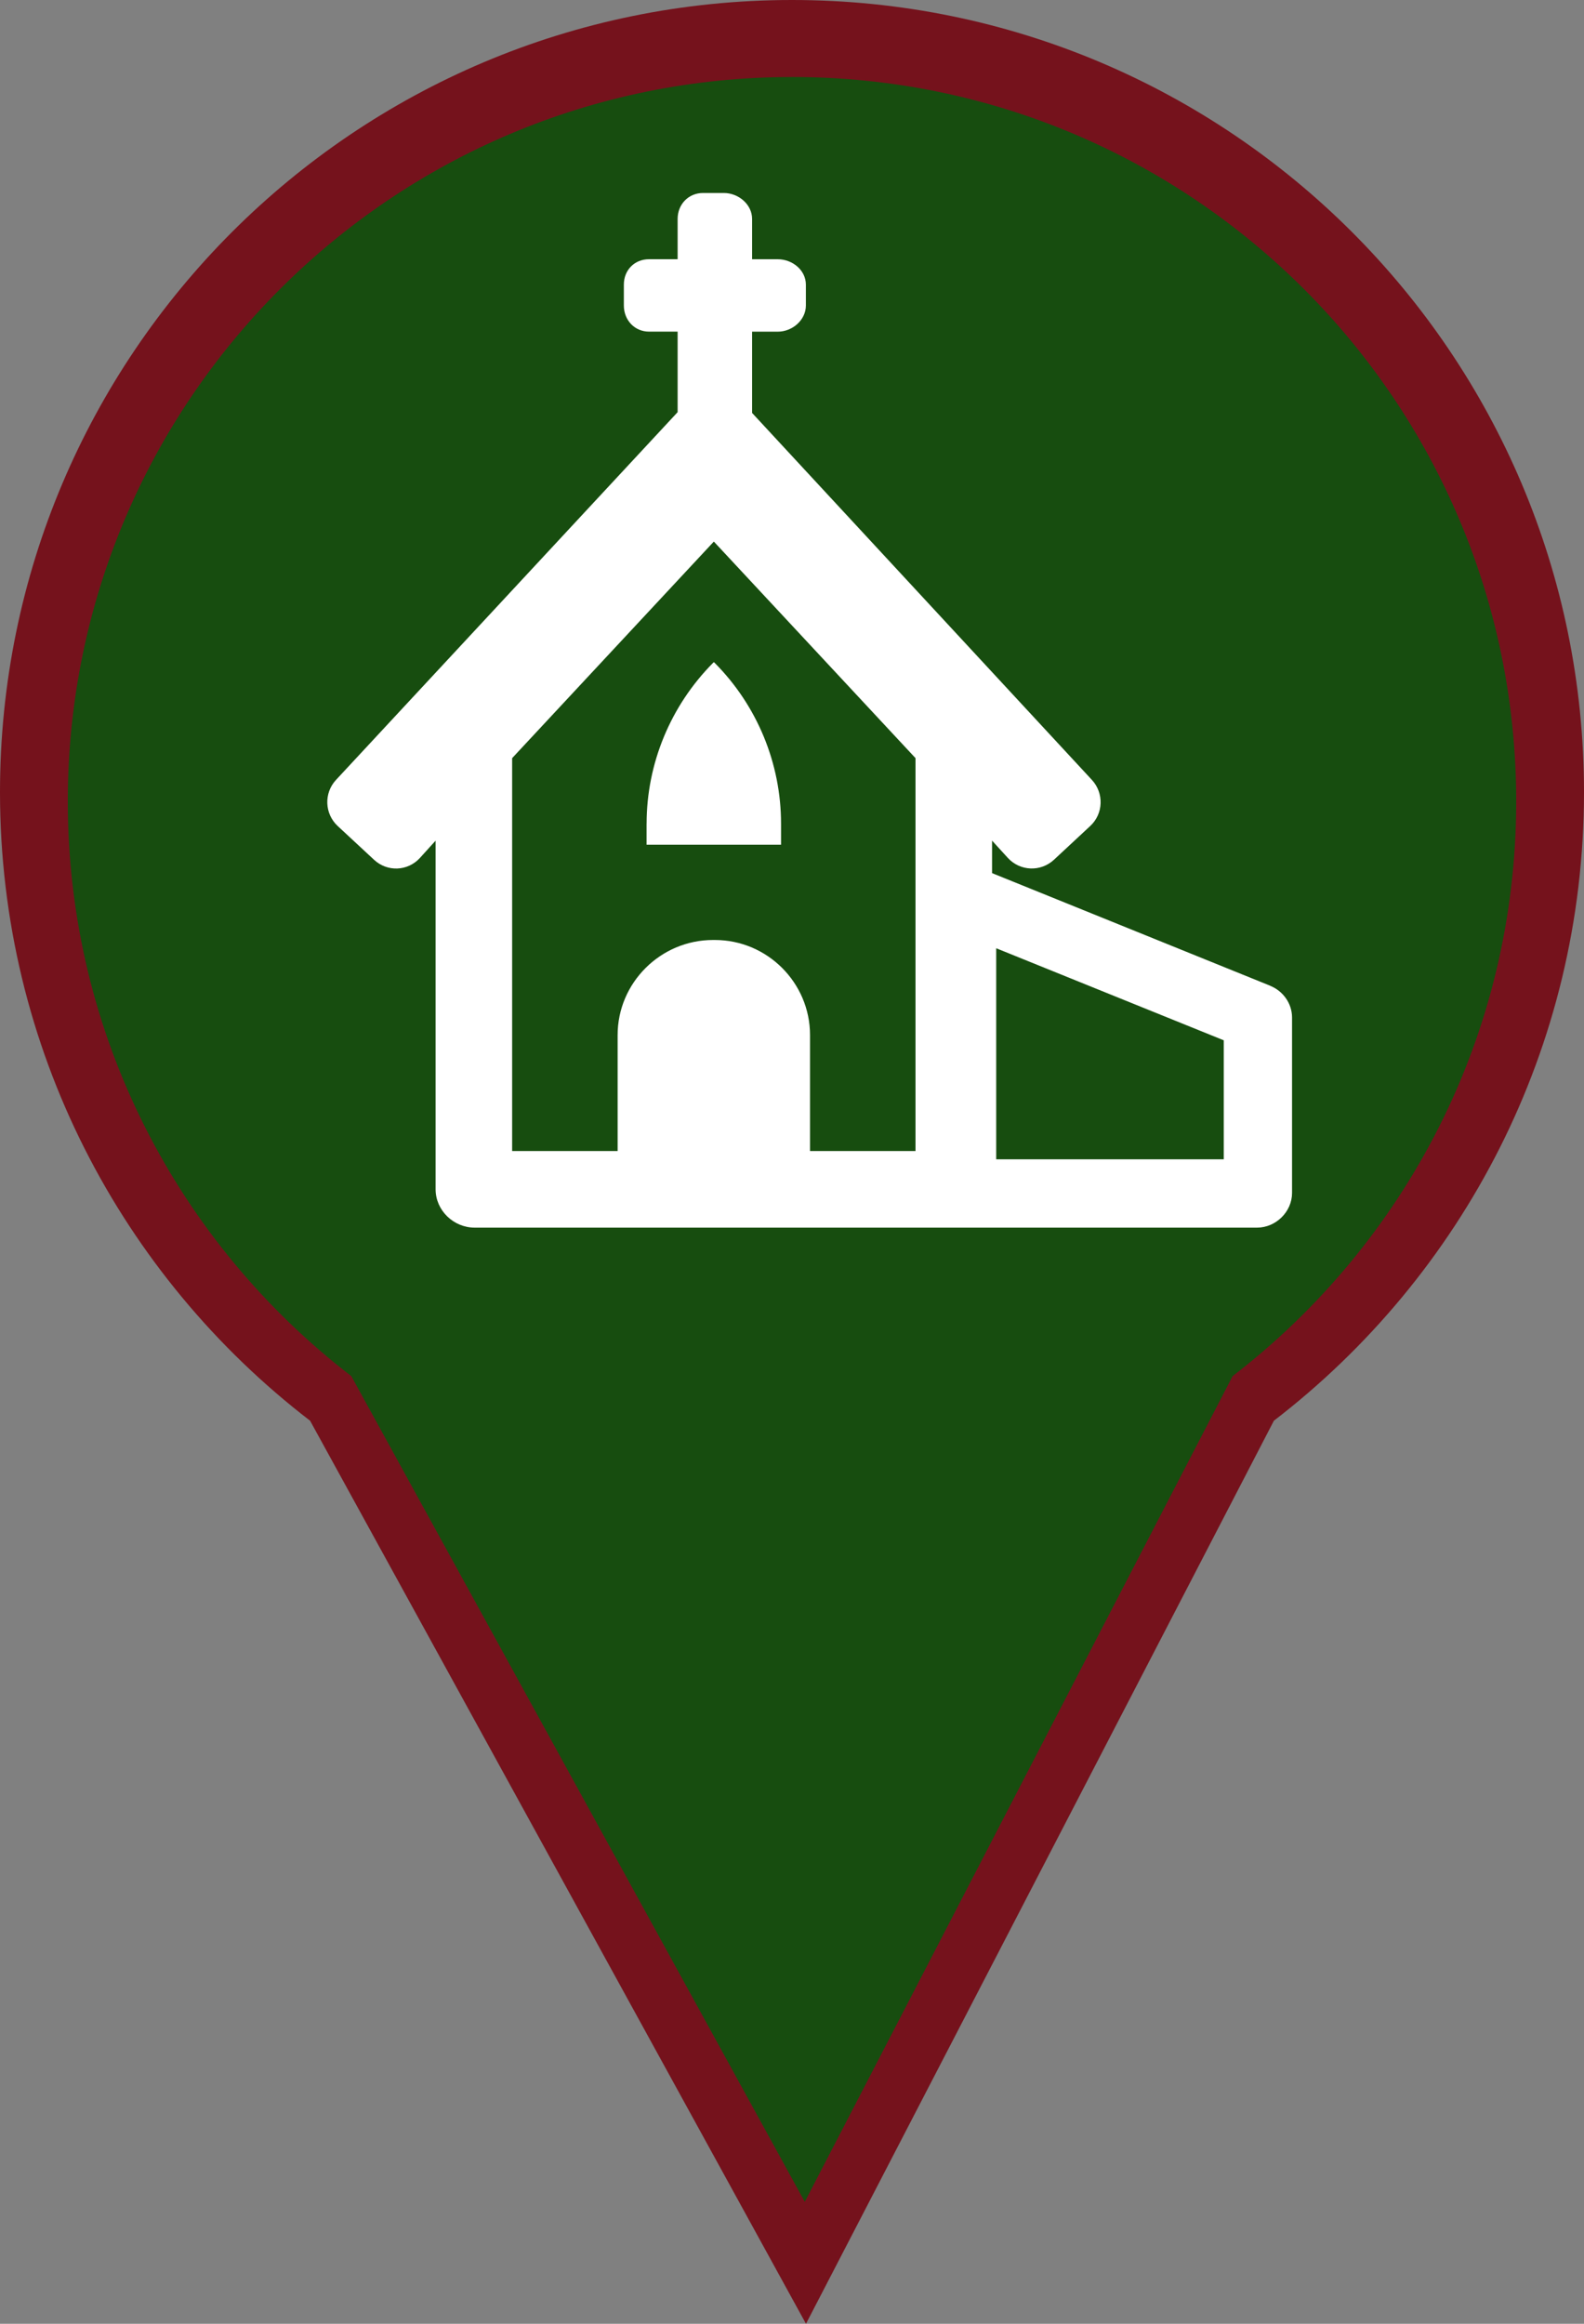 <?xml version="1.0" encoding="UTF-8" standalone="no"?>
<!-- Created with Inkscape (http://www.inkscape.org/) -->

<svg
   xmlns:dc="http://purl.org/dc/elements/1.1/"
   xmlns:cc="http://creativecommons.org/ns#"
   xmlns:rdf="http://www.w3.org/1999/02/22-rdf-syntax-ns#"
   xmlns:svg="http://www.w3.org/2000/svg"
   xmlns="http://www.w3.org/2000/svg"
   xmlns:sodipodi="http://sodipodi.sourceforge.net/DTD/sodipodi-0.dtd"
   xmlns:inkscape="http://www.inkscape.org/namespaces/inkscape"
   id="svg2"
   version="1.1"
   inkscape:version="0.91 r13725"
   width="48.712"
   height="71.444"
   viewBox="0 0 48.712 71.444"
   sodipodi:docname="churchMarker.svg"
   inkscape:export-filename="C:\Razvoj\obljubiva-si\images\churchMarker.png"
   inkscape:export-xdpi="62.986778"
   inkscape:export-ydpi="62.986778">
  <rect x="0" y="0" width="48.712" height="71.444" fill="#808080" stroke="none"/>
  <defs
     id="defs6" />
  <sodipodi:namedview
     pagecolor="#ffffff"
     bordercolor="#666666"
     borderopacity="1"
     objecttolerance="10"
     gridtolerance="10"
     guidetolerance="10"
     inkscape:pageopacity="0"
     inkscape:pageshadow="2"
     inkscape:window-width="1920"
     inkscape:window-height="1017"
     id="namedview4"
     showgrid="false"
     fit-margin-top="0"
     fit-margin-left="0"
     fit-margin-right="0"
     fit-margin-bottom="0"
     inkscape:zoom="7.1678799"
     inkscape:cx="11.523357"
     inkscape:cy="41.902492"
     inkscape:window-x="-8"
     inkscape:window-y="-8"
     inkscape:window-maximized="1"
     inkscape:current-layer="svg2" />
  <path
     style="fill:#75121c;fill-opacity:1"
     d="M 24.355,0 C 10.906,0 0,10.906 0,24.355 0,32.23 3.741,39.227 9.536,43.68 L 24.786,71.444 39.175,43.68 C 44.97,39.227 48.712,32.23 48.712,24.355 48.712,10.906 37.808,0 24.355,0 Z"
     id="path4721-7"
     inkscape:connector-curvature="0"
     sodipodi:nodetypes="sscccss" />
  <path
     style="fill:#174d0f;fill-opacity:1"
     d="m 24.355,2.368 c -12.297,0 -22.27,9.972 -22.27,22.27 0,7.202 3.421,13.599 8.719,17.671 L 24.749,67.695 37.906,42.308 c 5.299,-4.072 8.721,-10.47 8.721,-17.671 0,-12.297 -9.971,-22.27 -22.273,-22.27 z"
     id="path4721"
     inkscape:connector-curvature="0"
     sodipodi:nodetypes="sscccss"
     inkscape:export-xdpi="110.21426"
     inkscape:export-ydpi="110.21426" />
  <g
     id="g4144"
     transform="matrix(1.159,0,0,1.159,-36.956,-36.842)">
    <path
       style="fill:#ffffff"
       inkscape:connector-curvature="0"
       id="path7"
       d="m 49.042,53.638 0,0.558 3.568,0 0,-0.558 c 0,-1.599 -0.634,-3.133 -1.762,-4.267 l -0.018,-0.018 -0.023,0.018 c -1.126,1.134 -1.764,2.668 -1.764,4.267 z" />
    <path
       style="fill:#ffffff"
       inkscape:connector-curvature="0"
       id="path9"
       d="m 65.593,57.938 -7.384,-2.989 0,-0.862 0.422,0.462 c 0.325,0.351 0.869,0.371 1.22,0.046 l 0.963,-0.896 c 0.351,-0.325 0.368,-0.873 0.043,-1.224 l -9.015,-9.733 0,-2.156 0.682,0 c 0.387,0 0.745,-0.309 0.745,-0.695 l 0,-0.551 c 0,-0.387 -0.358,-0.675 -0.745,-0.675 l -0.682,0 0,-1.069 c 0,-0.387 -0.363,-0.689 -0.75,-0.689 l -0.551,0 c -0.387,0 -0.675,0.301 -0.675,0.689 l 0,1.068 -0.757,0 c -0.388,0 -0.67,0.288 -0.67,0.675 l 0,0.551 c 0,0.387 0.282,0.695 0.67,0.695 l 0.757,0 0,2.136 -9.064,9.755 c -0.326,0.351 -0.305,0.899 0.045,1.224 l 0.965,0.896 c 0.35,0.325 0.889,0.305 1.213,-0.046 l 0.419,-0.462 0,9.247 c 0,0.56 0.475,1.018 1.036,1.018 l 20.761,0 c 0.5,0 0.928,-0.422 0.928,-0.921 l 0,-4.655 c -5.95e-4,-0.368 -0.236,-0.699 -0.576,-0.837 z m -9.415,4.383 -2.799,0 0,-3.076 c 0,-1.389 -1.135,-2.522 -2.524,-2.522 l -0.051,0 c -1.389,0 -2.53,1.134 -2.53,2.522 l 0,3.076 -2.799,0 0,-10.422 5.352,-5.745 5.351,5.745 0,10.422 -0.001,0 z m 8.179,0.22 -6.038,0 0,-5.599 6.038,2.442 0,3.157 z" />
  </g>
</svg>
